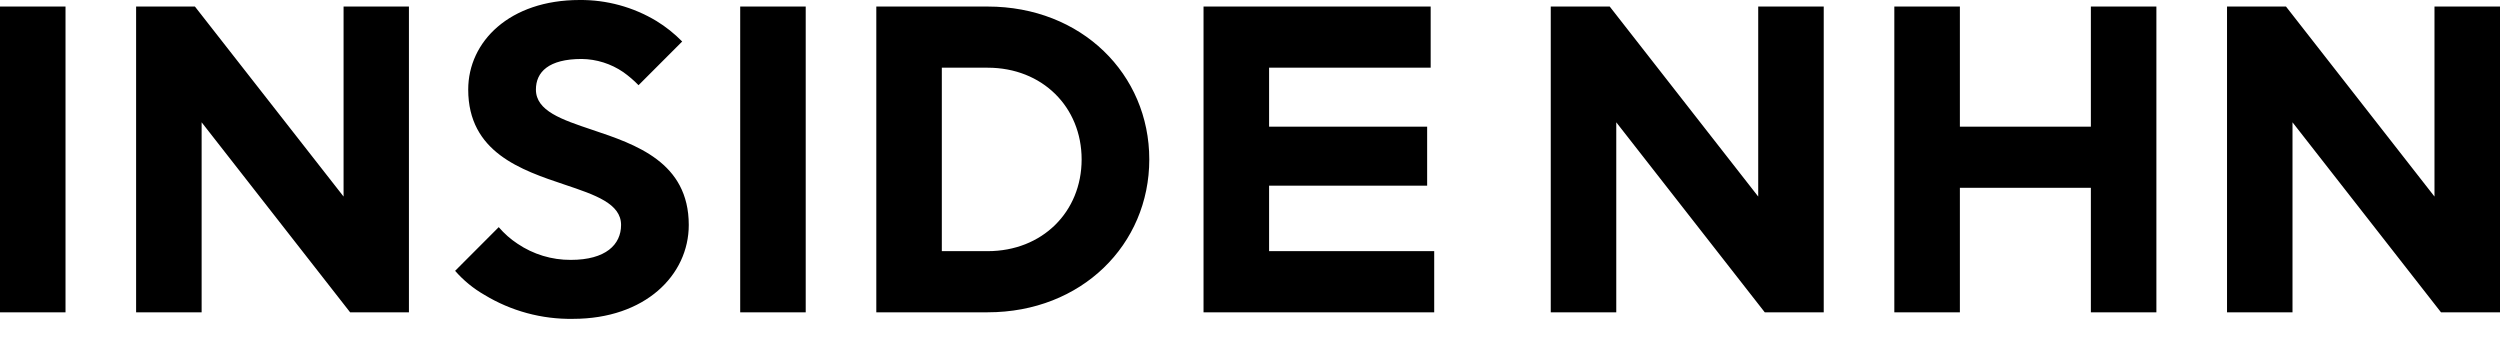 <svg width='63' height='9' viewBox='0 0 63 9' fill='none' xmlns='http://www.w3.org/2000/svg'> <path fill-rule='evenodd' clip-rule='evenodd' d='M13.042 6.142C12.865 6.026 12.706 5.885 12.568 5.724L11.469 6.825C11.679 7.066 11.928 7.27 12.205 7.429C12.878 7.838 13.653 8.048 14.44 8.035C16.256 8.035 17.357 6.934 17.357 5.669C17.357 4.087 16.021 3.639 14.923 3.271C14.156 3.014 13.505 2.795 13.505 2.257C13.505 1.817 13.823 1.486 14.66 1.486C15.034 1.491 15.398 1.606 15.706 1.817C15.844 1.915 15.973 2.025 16.091 2.147L17.191 1.046C16.997 0.848 16.779 0.674 16.542 0.529C15.958 0.177 15.287 -0.006 14.605 0C12.844 0 11.799 1.046 11.799 2.257C11.799 3.838 13.134 4.286 14.233 4.654C15 4.912 15.651 5.13 15.651 5.669C15.651 6.164 15.265 6.549 14.385 6.549C13.906 6.552 13.438 6.41 13.042 6.142ZM0 0.165H1.651V7.87H0V0.165ZM3.43 0.165H4.912L8.658 4.953V0.165H10.305V7.87H8.823L5.081 3.082V7.87H3.43V0.165ZM18.653 0.165H20.304V7.87H18.653V0.165ZM24.889 0.165H22.083V7.87H24.889C27.257 7.87 28.962 6.163 28.962 4.017C28.962 1.871 27.257 0.165 24.889 0.165ZM27.257 4.017C27.257 5.339 26.266 6.329 24.889 6.329H23.734V1.706H24.889C26.266 1.706 27.257 2.696 27.257 4.017ZM30.329 0.165H36.053V1.706H31.981V3.192H35.964V4.678H31.981V6.329H36.142V7.87H30.329V0.165ZM40.565 0.165H39.079V7.87H40.73V3.082L44.472 7.87H45.958V0.165H44.307V4.953L40.565 0.165ZM47.737 0.165H49.389V3.192H52.69V0.165H54.341V7.87H52.69V4.733H49.389V7.87H47.737V0.165ZM57.607 0.165H56.121V7.87H57.771V3.082L61.513 7.87H63V0.165H61.349V4.953L57.607 0.165Z' fill='black'/> </svg>